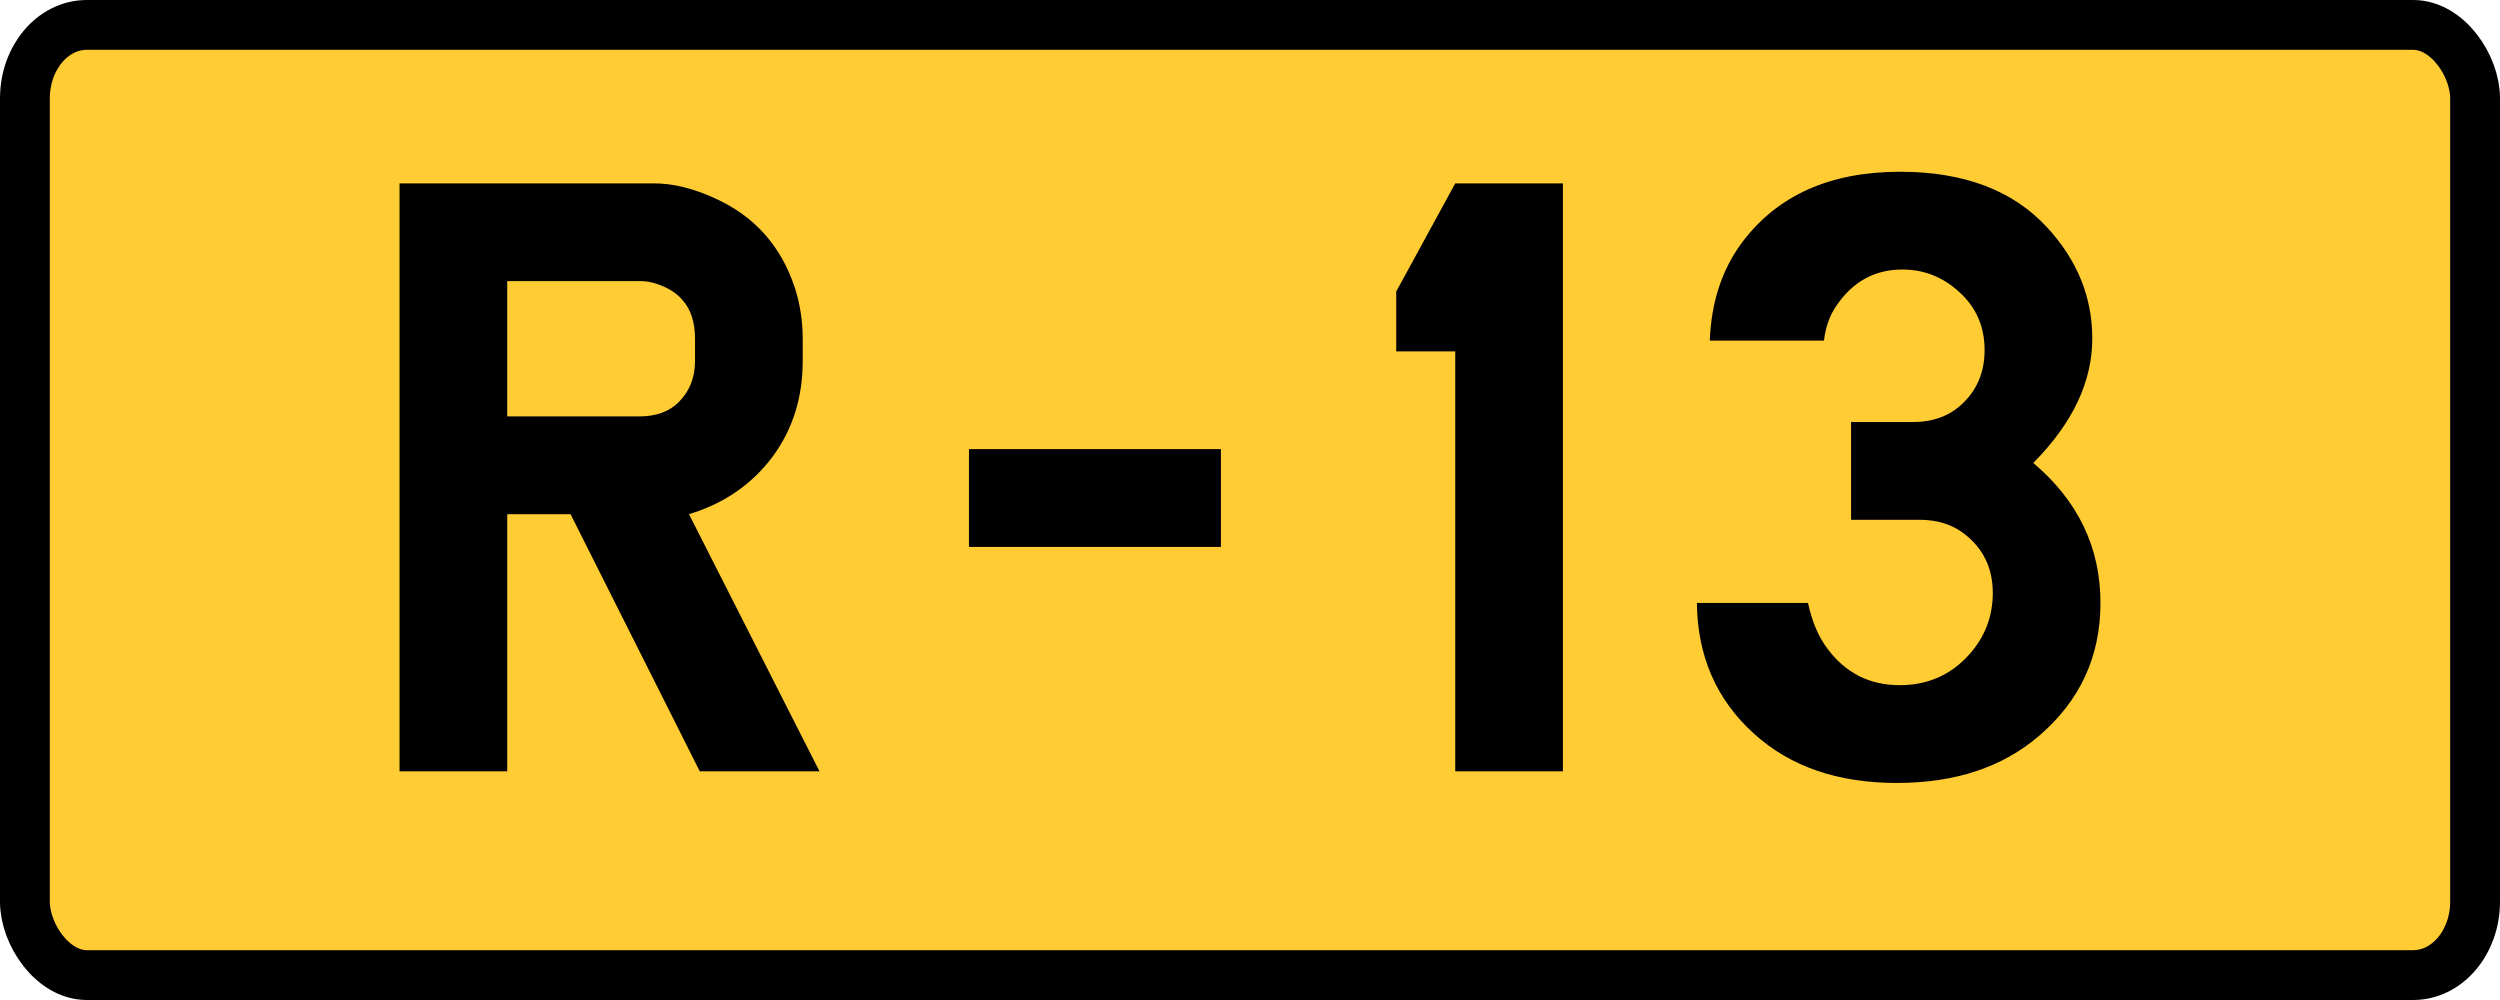 <?xml version="1.0" encoding="UTF-8" standalone="no"?>
<!-- Created with Inkscape (http://www.inkscape.org/) -->

<svg
   xmlns:dc="http://purl.org/dc/elements/1.1/"
   xmlns:cc="http://creativecommons.org/ns#"
   xmlns:rdf="http://www.w3.org/1999/02/22-rdf-syntax-ns#"
   xmlns:svg="http://www.w3.org/2000/svg"
   xmlns="http://www.w3.org/2000/svg"
   xmlns:sodipodi="http://sodipodi.sourceforge.net/DTD/sodipodi-0.dtd"
   xmlns:inkscape="http://www.inkscape.org/namespaces/inkscape"
   width="500"
   height="200"
   id="svg6446"
   version="1.1"
   inkscape:version="0.48.2 r9819"
   sodipodi:docname="Wegschild Montenegro R-12.svg">
  <defs
     id="defs6448" />
  <sodipodi:namedview
     id="base"
     pagecolor="#ffffff"
     bordercolor="#666666"
     borderopacity="1.0"
     inkscape:pageopacity="0.0"
     inkscape:pageshadow="2"
     inkscape:zoom="0.35"
     inkscape:cx="375"
     inkscape:cy="520"
     inkscape:document-units="px"
     inkscape:current-layer="layer1"
     showgrid="false"
     inkscape:window-width="667"
     inkscape:window-height="690"
     inkscape:window-x="683"
     inkscape:window-y="0"
     inkscape:window-maximized="0" />
  <g
     inkscape:label="Layer 1"
     inkscape:groupmode="layer"
     id="layer1"
     transform="translate(0,-852.362)">
    <g
       id="g6361"
       transform="translate(3230,-6362.857)">
      <rect
         rx="12.375"
         ry="14.693"
         y="7220.202"
         x="-3225.017"
         height="190.034"
         width="490.034"
         id="rect2985-0-8-9-8-2"
         style="fill:#ffcc33;fill-opacity:1;fill-rule:evenodd;stroke:#000000;stroke-width:9.966;stroke-linecap:butt;stroke-linejoin:miter;stroke-opacity:1" />
      <g
         id="text2987-1-9-3-2-26"
         style="font-size:176.425px;font-style:normal;font-variant:normal;font-weight:normal;font-stretch:normal;line-height:125%;letter-spacing:0px;word-spacing:0px;fill:#000000;fill-opacity:1;stroke:none;font-family:Snv Becker;-inkscape-font-specification:Snv Becker">
        <path
           id="path6284"
           d="m -3150.093,7369.483 0,-117.588 50.912,0 c 3.79,10e-5 7.868,1.005 12.233,3.015 7.868,3.561 13.18,9.534 15.937,17.918 1.034,3.216 1.551,6.604 1.551,10.165 l 0,4.48 c 0,7.179 -1.953,13.467 -5.858,18.866 -4.192,5.686 -9.821,9.591 -16.884,11.716 l 26.102,51.429 -23.948,0 -25.843,-51.429 -12.663,0 0,51.429 z m 21.536,-70.984 26.447,0 c 3.331,1e-4 5.944,-0.948 7.839,-2.843 2.182,-2.182 3.273,-4.91 3.273,-8.184 l 0,-4.48 c -1e-4,-3.331 -0.833,-5.915 -2.498,-7.753 -1.149,-1.378 -2.814,-2.441 -4.996,-3.187 -1.206,-0.402 -2.24,-0.603 -3.101,-0.603 l -26.963,0 z"
           inkscape:connector-curvature="0" />
        <path
           id="path6286"
           d="m -2985.815,7305.046 0,19.555 -50.395,0 0,-19.555 z"
           inkscape:connector-curvature="0" />
        <path
           id="path6288"
           d="m -2917.416,7251.895 0,117.588 -21.536,0 0,-83.991 -11.802,0 0,-11.974 11.802,-21.622 z"
           inkscape:connector-curvature="0" />
        <path
           id="path6290"
           d="m -2859.785,7319.174 0,-19.555 12.405,0 c 4.135,10e-5 7.495,-1.292 10.079,-3.877 2.814,-2.757 4.221,-6.26 4.221,-10.51 -1e-4,-4.652 -1.666,-8.5 -4.997,-11.543 -3.273,-3.044 -7.093,-4.566 -11.457,-4.566 -5.513,1e-4 -9.907,2.412 -13.18,7.236 -1.321,1.895 -2.154,4.221 -2.498,6.978 l -22.828,0 c 0.287,-7.696 2.441,-14.242 6.461,-19.641 7.064,-9.418 17.602,-14.128 31.615,-14.128 12.692,1e-4 22.455,3.676 29.289,11.027 6.088,6.547 9.131,13.984 9.131,22.312 -10e-5,8.672 -3.934,16.971 -11.802,24.896 8.959,7.581 13.439,16.913 13.439,27.997 -1e-4,10.739 -4.106,19.612 -12.319,26.619 -7.294,6.26 -16.77,9.39 -28.428,9.39 -11.773,0 -21.278,-3.273 -28.514,-9.82 -7.523,-6.777 -11.342,-15.506 -11.457,-26.188 l 22.225,0 c 0.804,3.733 2.096,6.777 3.877,9.131 3.618,4.882 8.442,7.322 14.472,7.322 5.628,0 10.28,-2.067 13.956,-6.202 3.101,-3.503 4.652,-7.581 4.652,-12.233 -10e-5,-4.996 -1.924,-8.959 -5.772,-11.888 -2.412,-1.838 -5.37,-2.757 -8.873,-2.757 z"
           inkscape:connector-curvature="0" />
      </g>
    </g>
  </g>
</svg>
